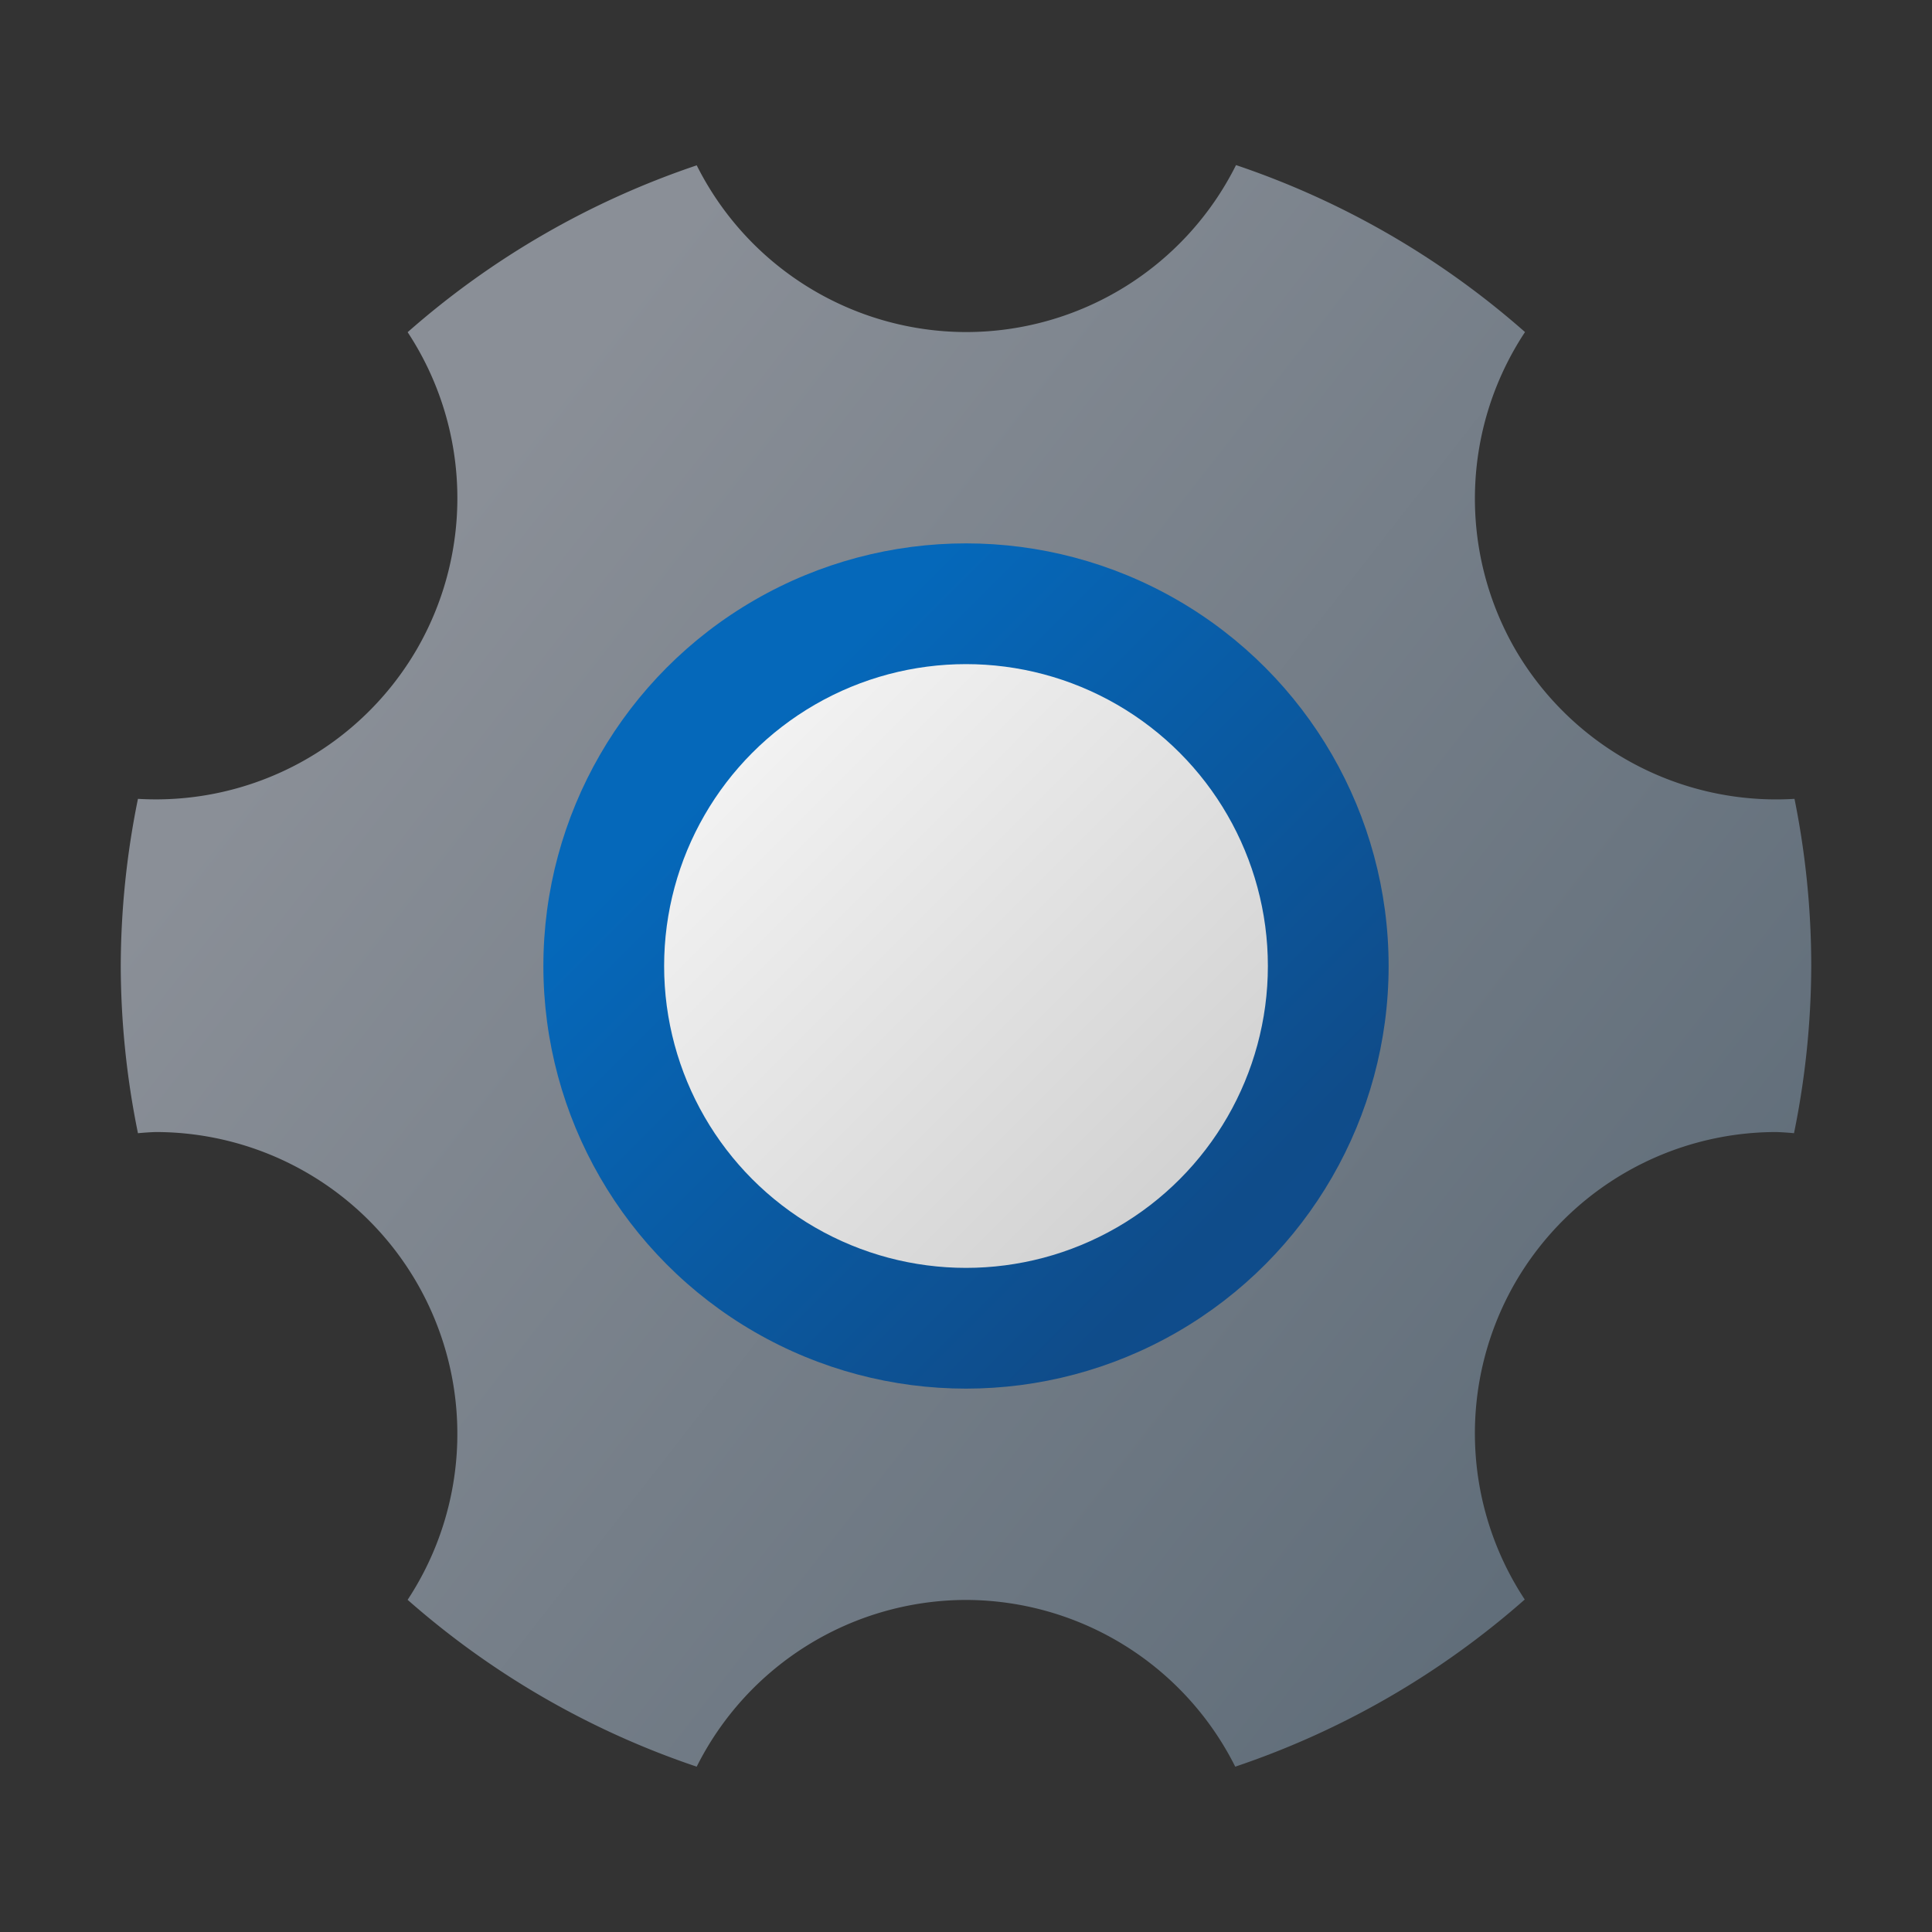 <?xml version="1.0" encoding="UTF-8" standalone="no"?>
<!-- Created with Inkscape (http://www.inkscape.org/) -->

<svg
   width="64"
   height="64"
   viewBox="0 0 64 64"
   version="1.1"
   id="svg5"
   inkscape:version="1.3.2 (091e20ef0f, 2023-11-25, custom)"
   sodipodi:docname="preferences-system.svg"
   xmlns:inkscape="http://www.inkscape.org/namespaces/inkscape"
   xmlns:sodipodi="http://sodipodi.sourceforge.net/DTD/sodipodi-0.dtd"
   xmlns:xlink="http://www.w3.org/1999/xlink"
   xmlns="http://www.w3.org/2000/svg"
   xmlns:svg="http://www.w3.org/2000/svg">
  <rect x="0" y="0" width="64" height="64" fill="#333333" stroke="none"/>
  <sodipodi:namedview
     id="namedview7"
     pagecolor="#ffffff"
     bordercolor="#666666"
     borderopacity="1.0"
     inkscape:pageshadow="2"
     inkscape:pageopacity="0.0"
     inkscape:pagecheckerboard="0"
     inkscape:document-units="px"
     showgrid="false"
     units="px"
     inkscape:zoom="13.140625"
     inkscape:cx="31.96195"
     inkscape:cy="32"
     inkscape:window-width="1920"
     inkscape:window-height="1033"
     inkscape:window-x="0"
     inkscape:window-y="0"
     inkscape:window-maximized="1"
     inkscape:current-layer="svg5"
     inkscape:showpageshadow="2"
     inkscape:deskcolor="#d1d1d1" />
  <defs
     id="defs2">
    <linearGradient
       inkscape:collect="always"
       id="linearGradient8250">
      <stop
         style="stop-color:#0568ba;stop-opacity:1;"
         offset="0"
         id="stop8246" />
      <stop
         style="stop-color:#0568ba;stop-opacity:1"
         offset="0.24"
         id="stop9054" />
      <stop
         style="stop-color:#0f4c8a;stop-opacity:1"
         offset="0.8"
         id="stop8830" />
      <stop
         style="stop-color:#0f4c8f;stop-opacity:1"
         offset="1"
         id="stop8248" />
    </linearGradient>
    <linearGradient
       inkscape:collect="always"
       id="linearGradient7024">
      <stop
         style="stop-color:#ffffff;stop-opacity:1;"
         offset="0"
         id="stop7020" />
      <stop
         style="stop-color:#f0f0f0;stop-opacity:1"
         offset="0.25"
         id="stop7732" />
      <stop
         style="stop-color:#cccccc;stop-opacity:1"
         offset="1"
         id="stop7022" />
    </linearGradient>
    <linearGradient
       inkscape:collect="always"
       id="linearGradient6060">
      <stop
         style="stop-color:#8a8f97;stop-opacity:1;"
         offset="0"
         id="stop6056" />
      <stop
         style="stop-color:#8a8f97;stop-opacity:1"
         offset="0.146"
         id="stop6576" />
      <stop
         style="stop-color:#616e7a;stop-opacity:1"
         offset="0.9"
         id="stop6770" />
      <stop
         style="stop-color:#616e7a;stop-opacity:1"
         offset="1"
         id="stop6058" />
    </linearGradient>
    <linearGradient
       inkscape:collect="always"
       xlink:href="#linearGradient6060"
       id="linearGradient1281"
       x1="2.167"
       y1="2.694"
       x2="15.875"
       y2="13.396"
       gradientUnits="userSpaceOnUse"
       gradientTransform="matrix(3.78,0,0,3.78,1.8848425e-7,2.499987e-4)" />
    <linearGradient
       inkscape:collect="always"
       xlink:href="#linearGradient7024"
       id="linearGradient1394"
       x1="-4.343"
       y1="0.487"
       x2="1.412"
       y2="6.231"
       gradientUnits="userSpaceOnUse"
       gradientTransform="matrix(3.78,0,0,3.78,36.662,18.45)" />
    <linearGradient
       inkscape:collect="always"
       xlink:href="#linearGradient8250"
       id="linearGradient1526"
       x1="-4.938"
       y1="-0.119"
       x2="2.471"
       y2="7.289"
       gradientUnits="userSpaceOnUse"
       gradientTransform="matrix(3.78,0,0,3.78,36.662,18.45)" />
  </defs>
  <path
     id="path428"
     style="fill:url(#linearGradient1281);fill-opacity:1;stroke-width:0.5"
     d="M 40.945,5.469 A 10,10 0 0 1 32,11 10,10 0 0 1 23.08,5.477 28,28 0 0 0 13.504,11.004 10,10 0 0 1 13.812,21.5 10,10 0 0 1 4.57,26.463 28,28 0 0 0 4,32 a 28,28 0 0 0 0.57,5.539 10,10 0 0 1 0.582,-0.039 10,10 0 0 1 8.66,5 10,10 0 0 1 -0.309,10.496 28,28 0 0 0 9.576,5.527 10,10 0 0 1 8.92,-5.523 10,10 0 0 1 8.92,5.523 28,28 0 0 0 9.59,-5.537 10,10 0 0 1 -0.322,-10.486 10,10 0 0 1 8.66,-5 10,10 0 0 1 0.582,0.039 A 28,28 0 0 0 60,32 28,28 0 0 0 59.445,26.463 10,10 0 0 1 50.188,21.5 10,10 0 0 1 50.518,11 28,28 0 0 0 40.945,5.469 Z" />
  <circle
     style="fill:url(#linearGradient1526);fill-opacity:1;stroke-width:1"
     id="path1332"
     cx="32"
     cy="32"
     r="14" />
  <circle
     style="fill:url(#linearGradient1394);fill-opacity:1;stroke-width:1"
     id="path1386"
     cx="32"
     cy="32"
     r="10" />
</svg>

